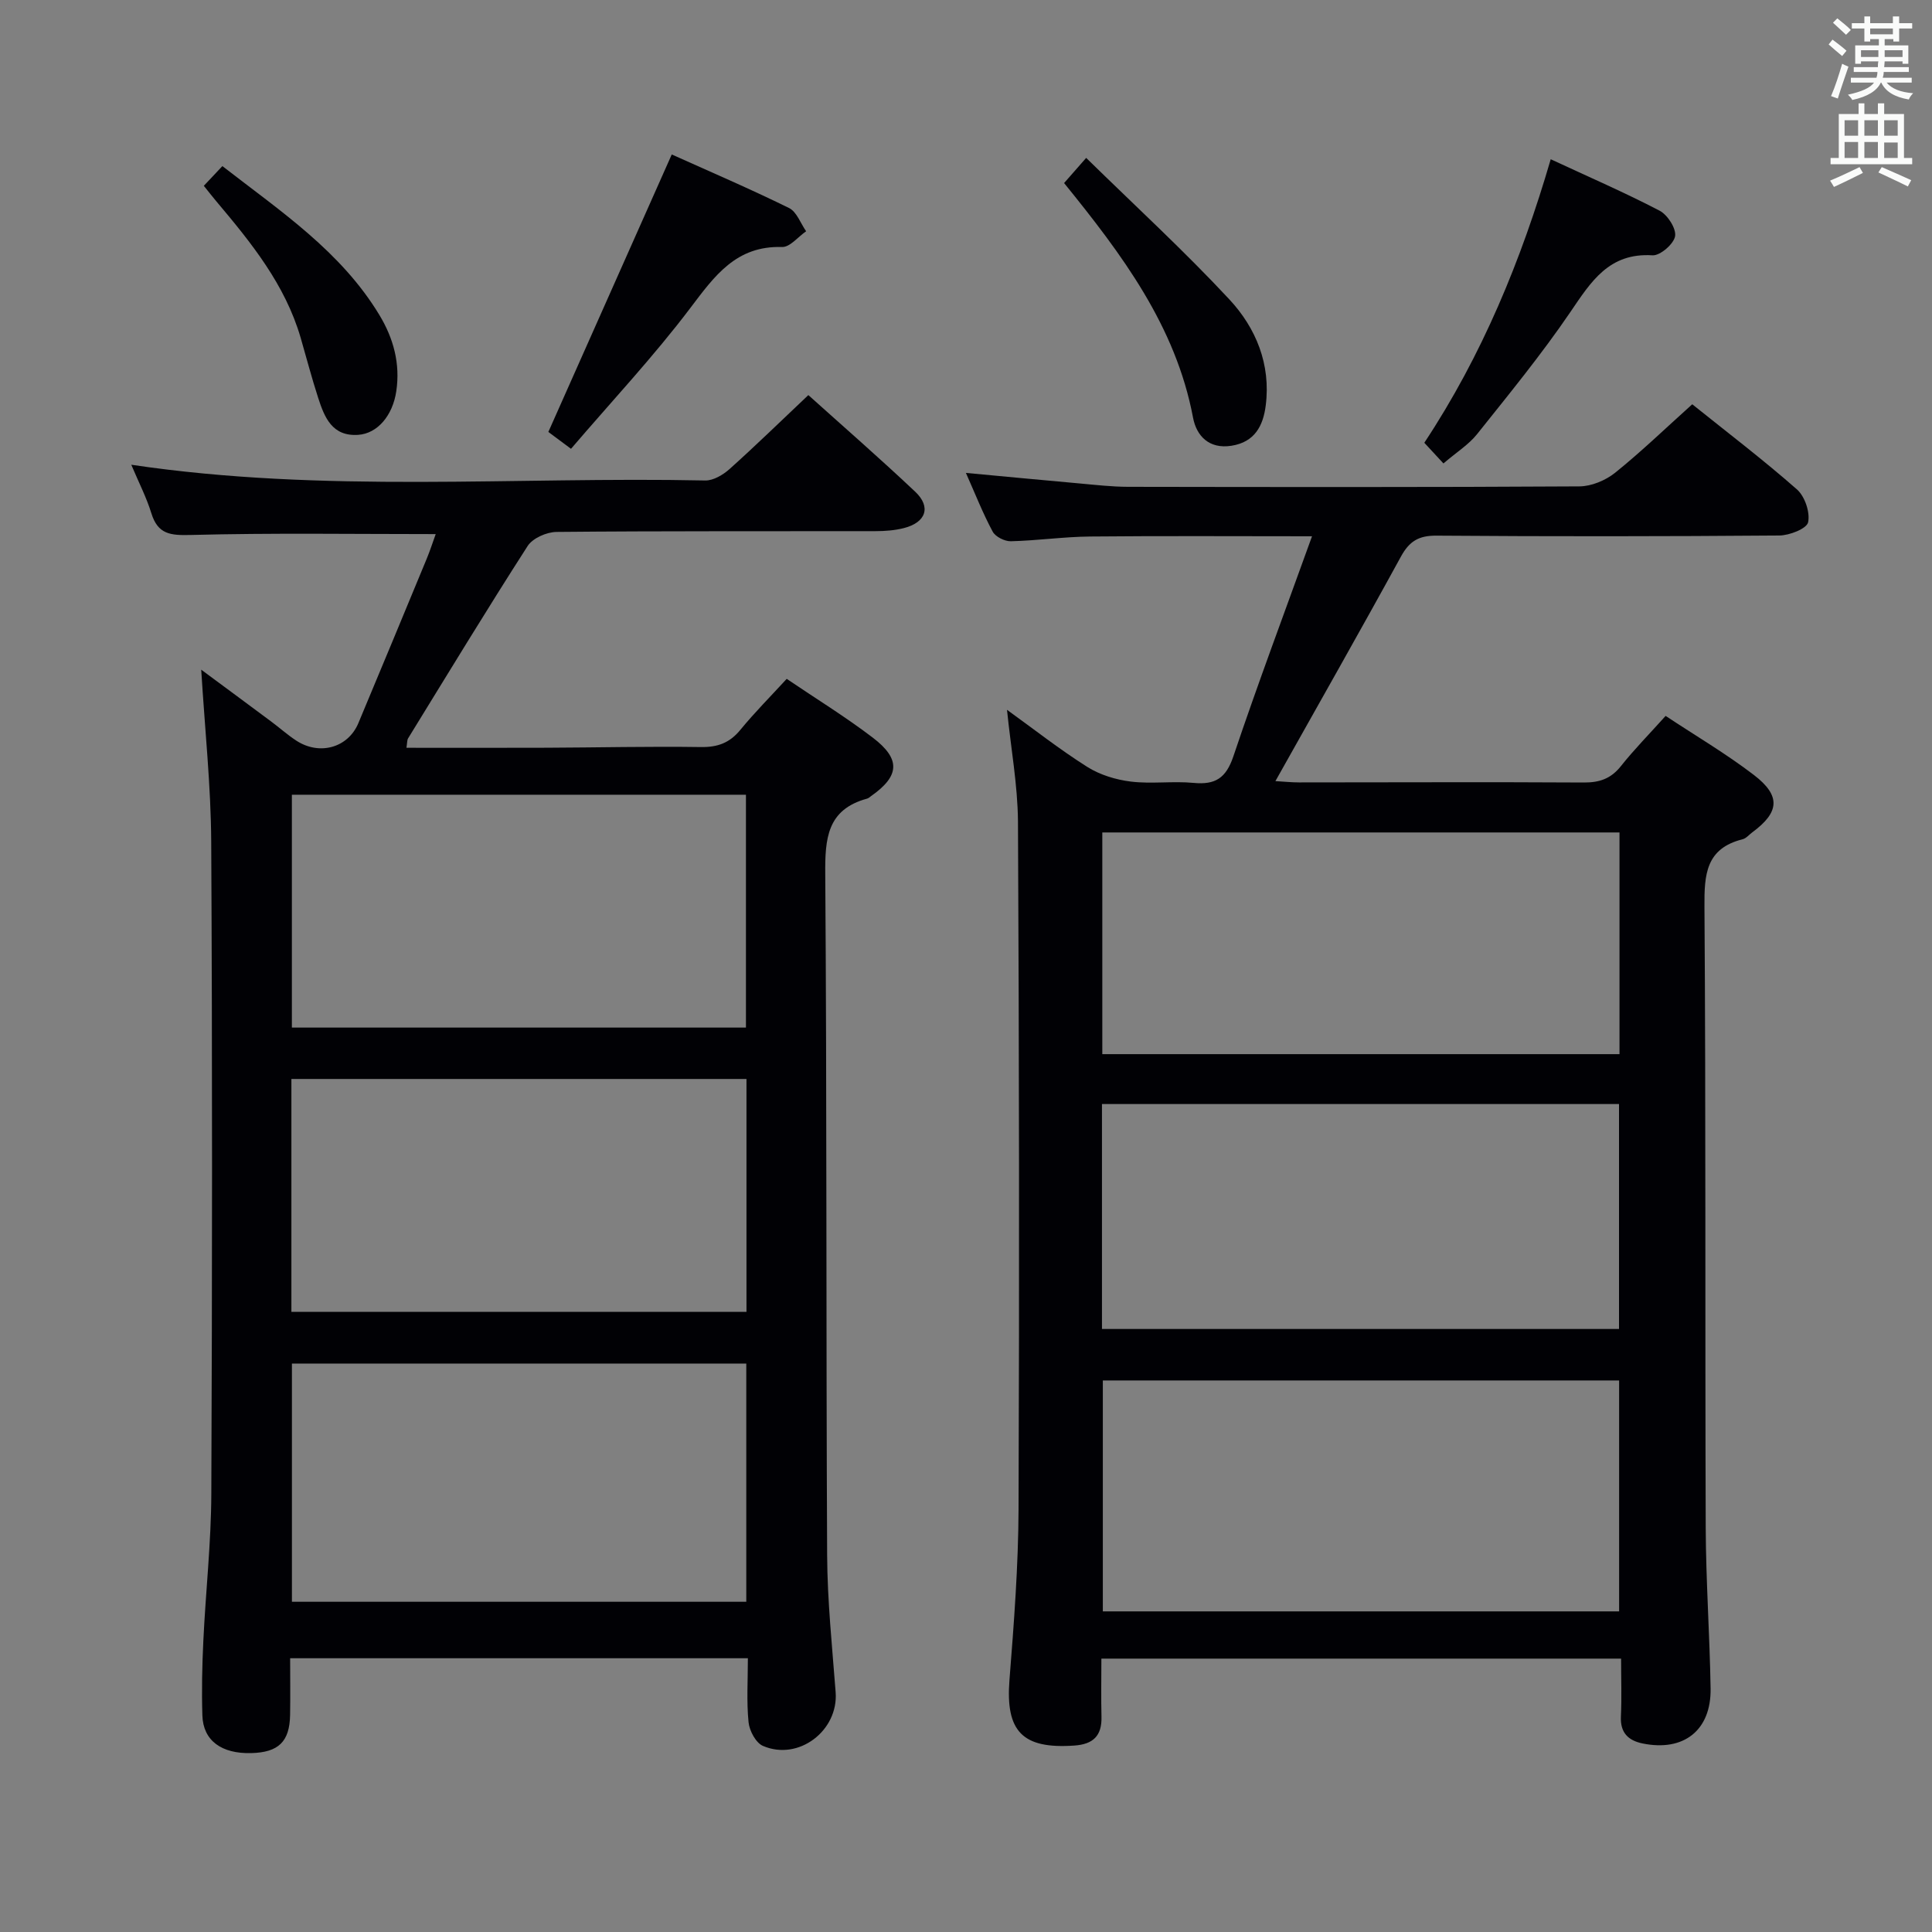 <svg enable-background="new 0 0 400 400" viewBox="0 0 400 400" xmlns="http://www.w3.org/2000/svg"><rect x="0" y="0" width="400" height="400" fill="#808080" stroke="none"/><g fill="#010105"><path d="m208.49 146.96c5.57 4.01 10.9 8.21 16.62 11.82 2.63 1.66 5.93 2.66 9.04 3.04 4.27.52 8.68-.14 12.97.27 4.5.43 6.71-.99 8.23-5.48 5.07-15.08 10.67-29.98 16.29-45.58-15.75 0-30.85-.1-45.94.05-5.48.05-10.94.85-16.42.98-1.27.03-3.19-.93-3.76-2-2.03-3.77-3.6-7.79-5.54-12.15 8.18.76 15.89 1.5 23.61 2.19 3.31.3 6.63.68 9.94.69 31.16.05 62.31.1 93.46-.09 2.49-.01 5.41-1.23 7.39-2.81 5.43-4.37 10.46-9.23 15.98-14.19 7.34 5.89 14.72 11.51 21.67 17.62 1.64 1.44 2.76 4.75 2.32 6.81-.28 1.32-3.86 2.73-5.97 2.74-23.66.19-47.32.21-70.97.03-3.68-.03-5.62 1.15-7.36 4.33-8.44 15.42-17.14 30.71-25.99 46.49 1.75.1 3.3.27 4.86.27 19.66 0 39.32-.1 58.98.02 3.27.02 5.62-.79 7.69-3.39 2.78-3.5 5.94-6.7 9.26-10.4 6.22 4.12 12.53 7.83 18.3 12.25 5.61 4.31 5.26 7.71-.35 11.85-.67.49-1.27 1.26-2.02 1.44-7.6 1.91-7.94 7.28-7.89 13.96.3 42.82.11 85.63.26 128.45.04 11.14.83 22.28 1.01 33.42.14 8.66-5.58 13.13-14.1 11.37-2.96-.61-4.62-2.23-4.47-5.55.18-3.94.04-7.9.04-12.01-36.15 0-71.57 0-107.6 0 0 4.16-.08 8.1.02 12.04.1 3.95-1.72 5.69-5.63 5.96-10.78.75-14.26-2.96-13.42-13.6.93-11.76 1.83-23.56 1.88-35.34.18-47.48.12-94.96-.12-142.44-.07-7.56-1.47-15.11-2.27-23.06zm126.73 138.85c-35.93 0-71.44 0-106.89 0v47.81h106.89c0-15.93 0-31.66 0-47.81zm-107.07-10.66h107.05c0-15.84 0-31.24 0-46.57-35.91 0-71.43 0-107.05 0zm107.15-102.8c-35.96 0-71.5 0-107.08 0v45.9h107.08c0-15.41 0-30.48 0-45.9z"/><path d="m27.18 96.22c39.95 5.95 79.44 2.43 118.81 3.26 1.69.04 3.72-1.17 5.07-2.38 5.44-4.88 10.67-9.98 16.3-15.3 7.14 6.42 14.78 13.07 22.14 20.02 3.34 3.16 2.21 6.36-2.38 7.52-1.9.48-3.93.63-5.9.63-22 .04-43.99-.05-65.99.16-2.05.02-4.95 1.29-5.99 2.92-8.45 13.14-16.56 26.51-24.75 39.82-.22.36-.17.9-.34 1.95 9.8 0 19.39.03 28.98-.01 10.66-.04 21.33-.3 31.99-.14 3.48.05 5.96-.87 8.16-3.56 2.93-3.57 6.21-6.87 9.6-10.56 6.08 4.12 12.17 7.86 17.82 12.17 5.85 4.46 5.56 7.95-.35 12.1-.27.19-.53.45-.84.53-8.3 2.26-8.71 8.3-8.65 15.66.34 46.99.16 93.98.39 140.98.05 9.45 1.04 18.91 1.76 28.35.61 7.95-7.65 14.32-15.05 11.13-1.47-.63-2.81-3.14-2.98-4.91-.43-4.26-.14-8.6-.14-13.24-31.63 0-62.86 0-94.77 0 0 3.91.06 7.84-.01 11.77-.1 5.51-2.4 7.72-8.03 7.87-6.17.17-9.97-2.59-10.13-7.78-.16-5.16-.05-10.33.2-15.49.48-10.13 1.61-20.25 1.65-30.37.19-44.99.22-89.99-.02-134.98-.06-11.61-1.31-23.21-2.07-35.69 5.09 3.77 9.8 7.24 14.48 10.73 1.74 1.29 3.36 2.75 5.16 3.93 4.83 3.18 10.76 1.52 12.9-3.6 4.75-11.34 9.46-22.7 14.16-34.06.68-1.65 1.23-3.36 1.85-5.07-17.18 0-33.94-.26-50.68.18-4.24.11-6.85-.11-8.2-4.52-1.01-3.27-2.62-6.39-4.15-10.02zm33.26 186.09v49.32h94.07c0-16.61 0-32.85 0-49.32-31.41 0-62.51 0-94.07 0zm94-69.56c0-16.43 0-32.31 0-48.21-31.6 0-62.81 0-94.01 0v48.21zm.11 10.64c-31.59 0-62.9 0-94.22 0v48.22h94.22c0-16.3 0-32.2 0-48.22z"/><path d="m118.22 92.92c-2.46-1.83-3.89-2.9-4.69-3.49 8.6-19.34 17-38.21 25.55-57.45 7.8 3.51 16.15 7.09 24.29 11.09 1.58.78 2.38 3.17 3.53 4.81-1.66 1.14-3.35 3.31-4.97 3.26-9.54-.3-13.98 5.99-19.03 12.66-7.58 10.02-16.22 19.24-24.68 29.12z"/><path d="m298.85 95.95c-1.56-1.68-2.67-2.88-3.96-4.28 11.95-18.07 20.06-37.77 26.17-58.7 7.89 3.67 15.35 6.9 22.54 10.65 1.65.86 3.47 3.68 3.21 5.28s-3.1 4.06-4.67 3.96c-9.04-.57-12.75 5.48-17.05 11.8-5.96 8.75-12.69 16.97-19.3 25.25-1.72 2.15-4.2 3.69-6.94 6.04z"/><path d="m220.31 37.9c1.45-1.66 2.53-2.89 4.57-5.21 10.21 10 20.32 19.28 29.64 29.29 5.51 5.92 8.61 13.43 7.54 21.94-.53 4.24-2.28 7.61-7.1 8.37-4.64.73-7.24-2.05-7.95-5.8-3.58-19-14.72-33.8-26.7-48.59z"/><path d="m42.2 38.47c1.23-1.31 2.36-2.5 3.84-4.08 12.07 9.37 24.55 17.66 32.51 30.83 2.93 4.85 4.34 10.07 3.5 15.76-.75 5.1-3.93 8.78-7.88 9.05-5.41.37-6.99-3.62-8.3-7.67-1.33-4.1-2.42-8.28-3.62-12.42-3.21-11.02-10.23-19.68-17.43-28.22-.85-1.01-1.66-2.05-2.62-3.25z"/></g><path d="m378.6 9.2.8-1c.9.7 1.9 1.4 2.9 2.3l-.9 1.1c-1.1-.9-2-1.7-2.8-2.4zm.5 10.7c.9-2.1 1.6-4.3 2.3-6.7.4.2.8.4 1.3.6-.7 2.1-1.5 4.3-2.2 6.6zm.4-15.2.9-.9c1 .8 2 1.6 2.8 2.4l-1 1c-1-.9-1.9-1.8-2.7-2.5zm12.5-1.3h1.2v1.4h2.7v1.1h-2.7v2.7h-1.2v-.5h-1.8v1.3h4.9v3.8h-1.2v-.5h-3.7c0 .4-.1.9-.1 1.2h5.1v1h-5.2c0 .5-.1.9-.2 1.2h6v1h-5.2c1.1 1.3 2.9 2 5.5 2.2-.4.4-.7.8-.9 1.3-2.9-.5-4.8-1.6-5.7-3.5h-.1c-.8 1.7-2.7 2.9-5.9 3.6-.2-.4-.6-.8-.9-1.1 2.8-.6 4.6-1.4 5.4-2.5h-4.8v-1h5.3c.1-.3.2-.7.2-1.2h-4.9v-1h5c0-.4 0-.8.1-1.2h-3.6v.5h-1.2v-3.8h4.9v-1.3h-1.8v.5h-1.2v-2.7h-2.6v-1.1h2.6v-1.4h1.2v1.4h4.7v-1.4zm-6.7 8.4h3.6c0-.4 0-.9 0-1.4h-3.6zm1.9-4.7h4.7v-1.2h-4.7zm6.7 3.3h-3.7v1.4h3.7z" fill="#fafbfa"/><path d="m384.7 21.4h1.3v2.2h2.8v-2.2h1.3v2.2h4.1v9.1h1.7v1.3h-16.9v-1.3h1.7v-9.1h4.1v-2.2zm.3 13.2.7 1.2c-1.8.9-3.8 1.9-6 2.9-.2-.4-.5-.8-.8-1.3 2.4-1 4.4-2 6.1-2.8zm-3.1-6.5h2.8v-3.2h-2.8zm0 4.6h2.8v-3.3h-2.8zm4.1-4.6h2.8v-3.2h-2.8zm0 4.6h2.8v-3.3h-2.8zm3.6 1.9c2.1.9 4.1 1.8 6.1 2.7l-.7 1.3c-2.2-1.1-4.2-2-6.1-2.9zm3.3-9.7h-2.8v3.2h2.8zm-2.8 7.8h2.8v-3.2h-2.8z" fill="#fafbfa"/></svg>
